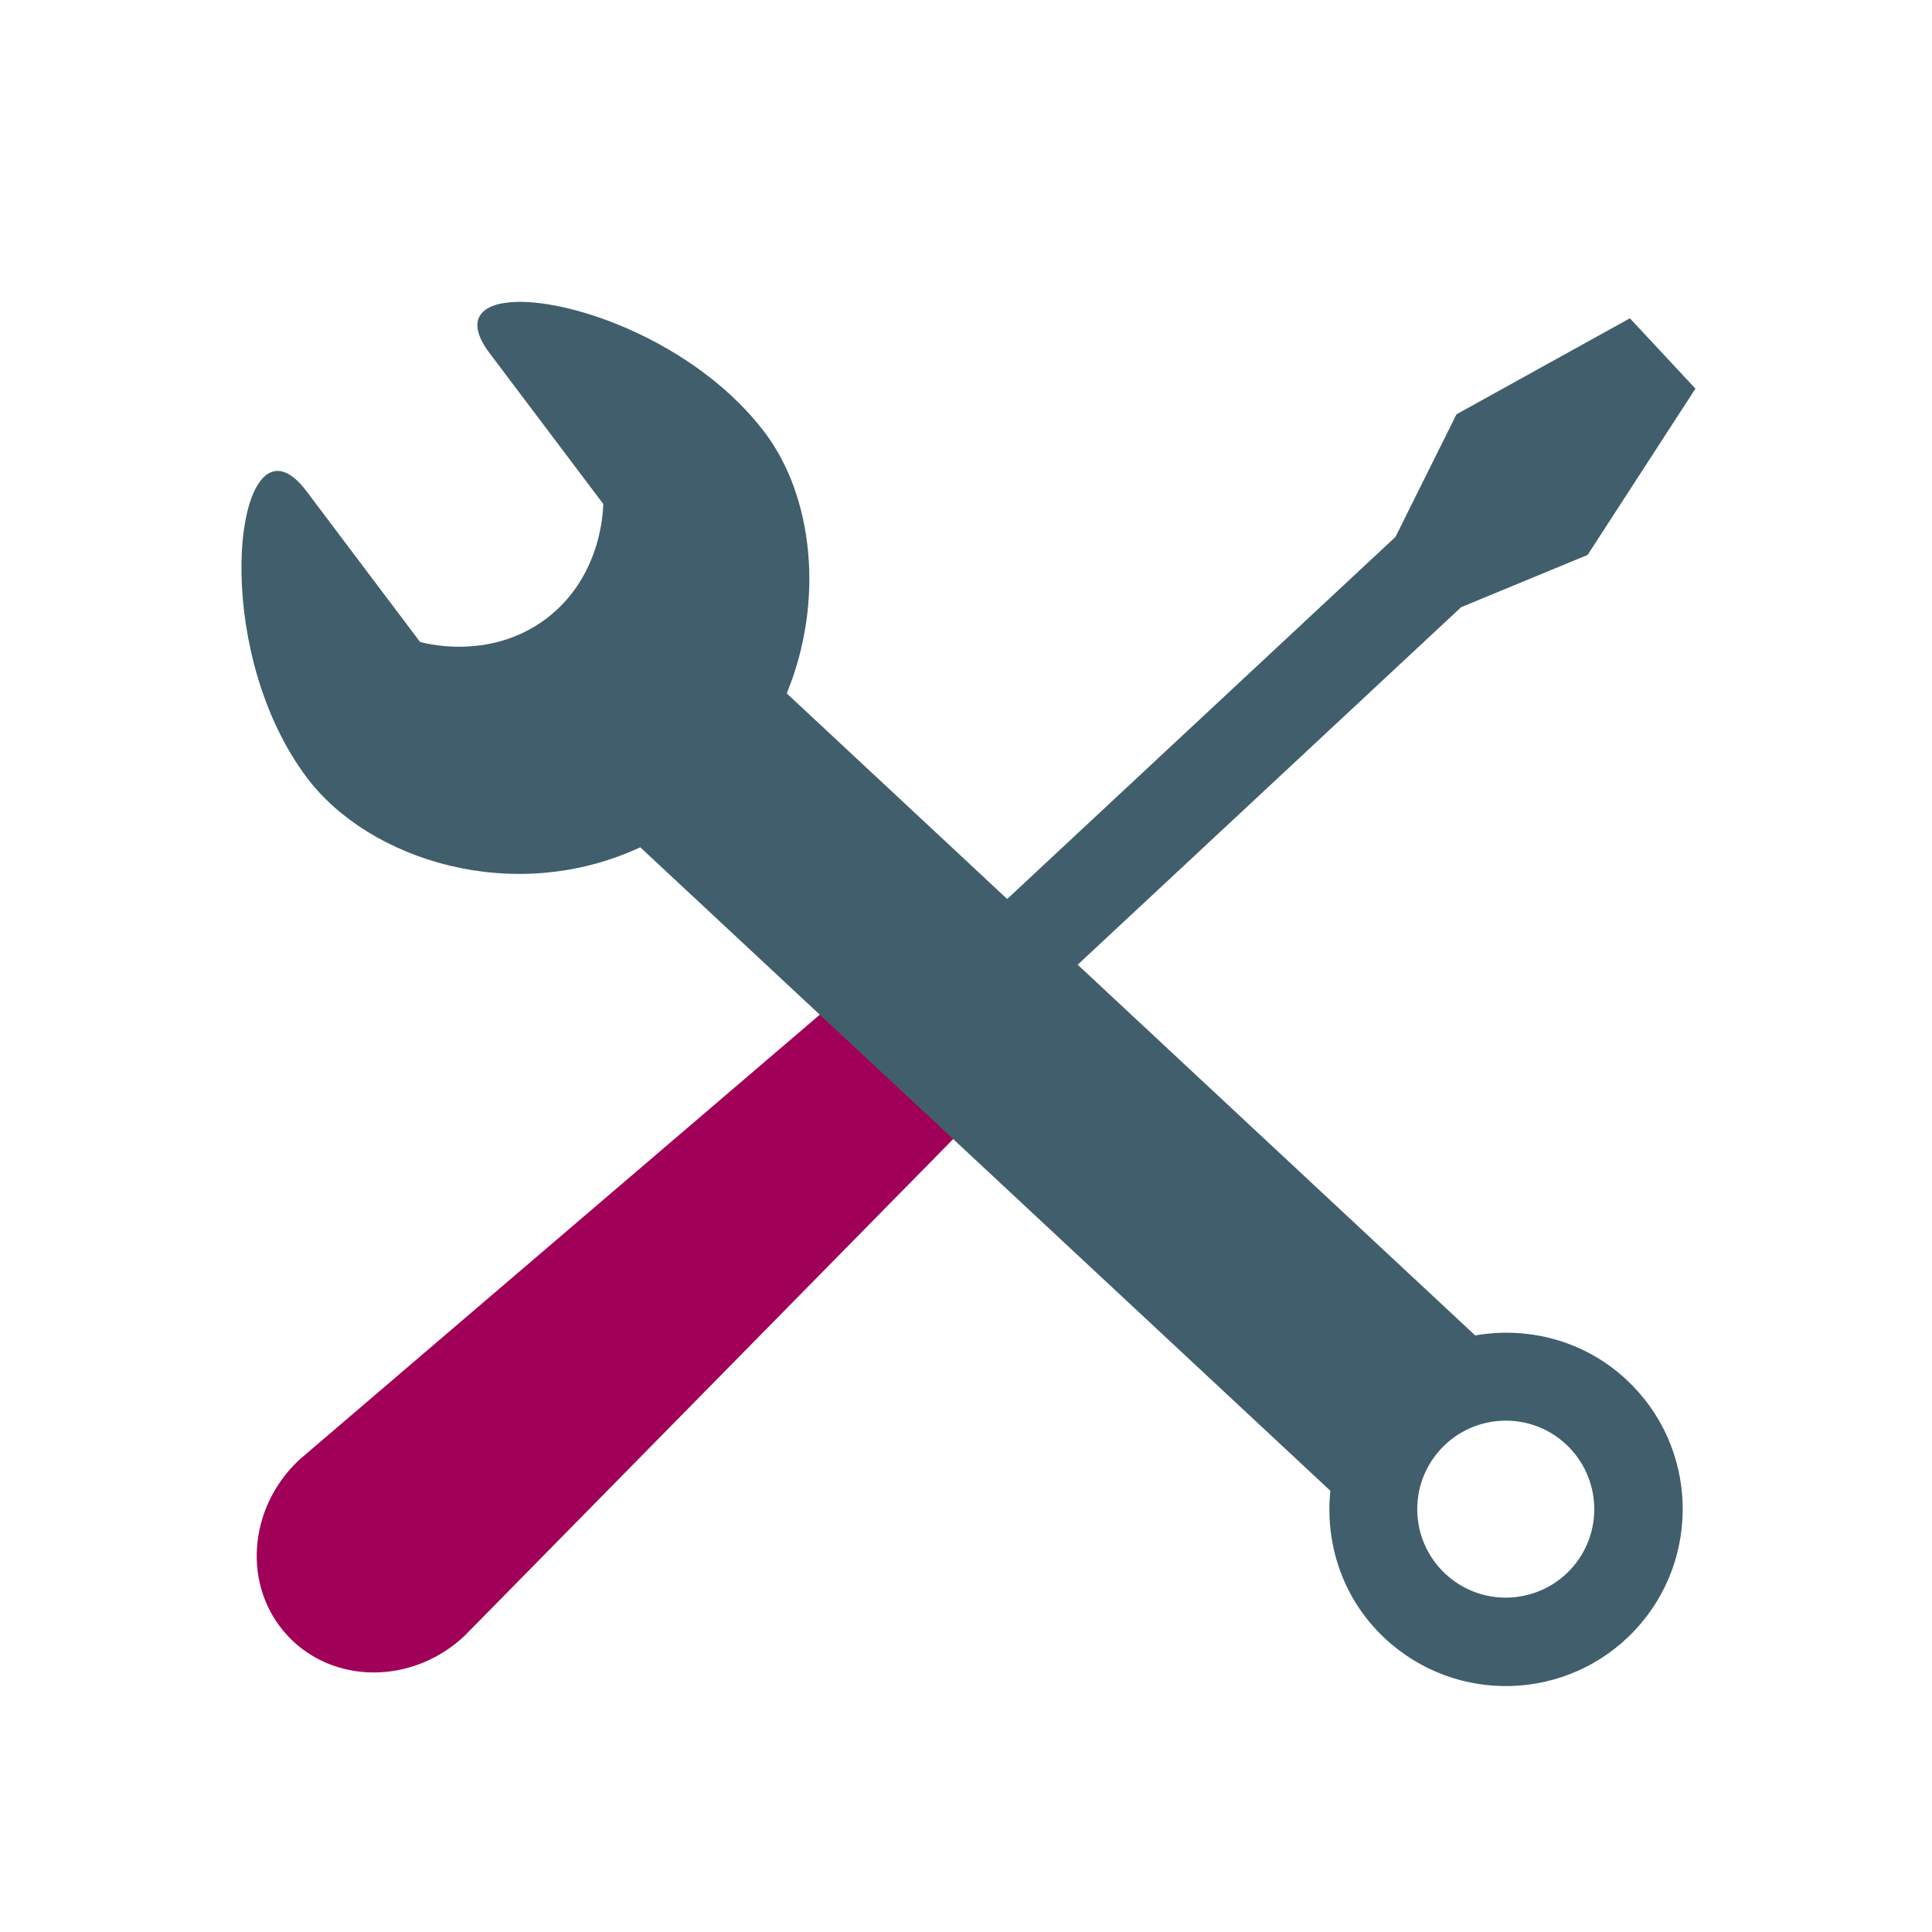 <?xml version="1.0" encoding="utf-8"?>
<!-- Generator: Adobe Illustrator 17.0.0, SVG Export Plug-In . SVG Version: 6.00 Build 0)  -->
<!DOCTYPE svg PUBLIC "-//W3C//DTD SVG 1.1//EN" "http://www.w3.org/Graphics/SVG/1.1/DTD/svg11.dtd">
<svg version="1.1" id="Layer_1" xmlns="http://www.w3.org/2000/svg" xmlns:xlink="http://www.w3.org/1999/xlink" x="0px" y="0px"
	 width="32px" height="32px" viewBox="0 0 32 32" enable-background="new 0 0 32 32" xml:space="preserve">
<rect fill="none" width="32" height="32"/>
<g>
	<defs>
		<polygon id="SVGID_1_" points="24.124,6.862 23.114,8.892 13.022,18.303 14.107,19.468 24.201,10.057 26.296,9.191 28.081,6.438 
			28.081,6.436 26.996,5.272 		"/>
	</defs>
	<clipPath id="SVGID_2_">
		<use xlink:href="#SVGID_1_"  overflow="visible"/>
	</clipPath>
	
		<linearGradient id="SVGID_3_" gradientUnits="userSpaceOnUse" x1="-127.246" y1="103.518" x2="-126.246" y2="103.518" gradientTransform="matrix(2.172 2.329 -2.329 2.172 536.924 82.738)">
		<stop  offset="0" style="stop-color:#415E6C"/>
		<stop  offset="0.02" style="stop-color:#415E6C"/>
		<stop  offset="1" style="stop-color:#415E6C"/>
	</linearGradient>
	<polygon clip-path="url(#SVGID_2_)" fill="url(#SVGID_3_)" points="5.941,11.875 20.026,26.979 35.162,12.865 21.077,-2.239 	"/>
</g>
<g>
	<defs>
		<path id="SVGID_4_" d="M4.96,24.176c-0.861,0.803-0.949,2.109-0.196,2.917c0.753,0.808,2.063,0.811,2.924,0.008l8.143-8.278
			l-2.045-2.194L4.96,24.176z"/>
	</defs>
	<clipPath id="SVGID_5_">
		<use xlink:href="#SVGID_4_"  overflow="visible"/>
	</clipPath>
	
		<linearGradient id="SVGID_6_" gradientUnits="userSpaceOnUse" x1="-126.788" y1="205.529" x2="-125.788" y2="205.529" gradientTransform="matrix(2.728 2.925 2.925 -2.728 -246.816 952.402)">
		<stop  offset="0" style="stop-color:#A00057"/>
		<stop  offset="0.01" style="stop-color:#A00057"/>
		<stop  offset="1" style="stop-color:#A00057"/>
	</linearGradient>
	<polygon clip-path="url(#SVGID_5_)" fill="url(#SVGID_6_)" points="10.333,10.733 21.455,22.66 9.509,33.8 -1.613,21.873 	"/>
</g>
<g>
	<defs>
		<path id="SVGID_7_" d="M23.94,26.068c-0.592-0.551-0.624-1.48-0.072-2.071c0.552-0.592,1.48-0.625,2.071-0.074
			c0.592,0.553,0.626,1.48,0.074,2.073c-0.289,0.309-0.681,0.466-1.074,0.466C24.581,26.462,24.223,26.331,23.94,26.068 M8.568,5
			c-0.603,0.013-0.88,0.29-0.459,0.849C8.44,6.288,9.991,8.346,9.991,8.346s0.016,1.178-0.945,1.902
			c-0.962,0.724-2.089,0.384-2.089,0.384S5.405,8.574,5.076,8.135C4.468,7.329,4.024,8.079,4,9.3v0.215
			c0.02,1.047,0.335,2.373,1.086,3.369c1.025,1.36,3.412,2.128,5.519,1.15l11.43,10.658c-0.091,0.883,0.206,1.796,0.906,2.447
			c1.184,1.104,3.039,1.04,4.143-0.143c1.103-1.184,1.04-3.04-0.145-4.144c-0.699-0.652-1.632-0.885-2.505-0.733L13.031,11.485
			c0.633-1.543,0.43-3.27-0.36-4.316C11.619,5.771,9.708,5.021,8.654,5H8.568z"/>
	</defs>
	<clipPath id="SVGID_8_">
		<use xlink:href="#SVGID_7_"  overflow="visible"/>
	</clipPath>
	
		<linearGradient id="SVGID_9_" gradientUnits="userSpaceOnUse" x1="-105.667" y1="159.001" x2="-104.667" y2="159.001" gradientTransform="matrix(6.459 -6.927 -6.927 -6.459 1796.721 315.255)">
		<stop  offset="0" style="stop-color:#415E6C"/>
		<stop  offset="0.02" style="stop-color:#415E6C"/>
		<stop  offset="1" style="stop-color:#415E6C"/>
	</linearGradient>
	<polygon clip-path="url(#SVGID_8_)" fill="url(#SVGID_9_)" points="-7.593,17.432 15.25,-7.064 39.78,15.811 16.937,40.307 	"/>
</g>
</svg>

